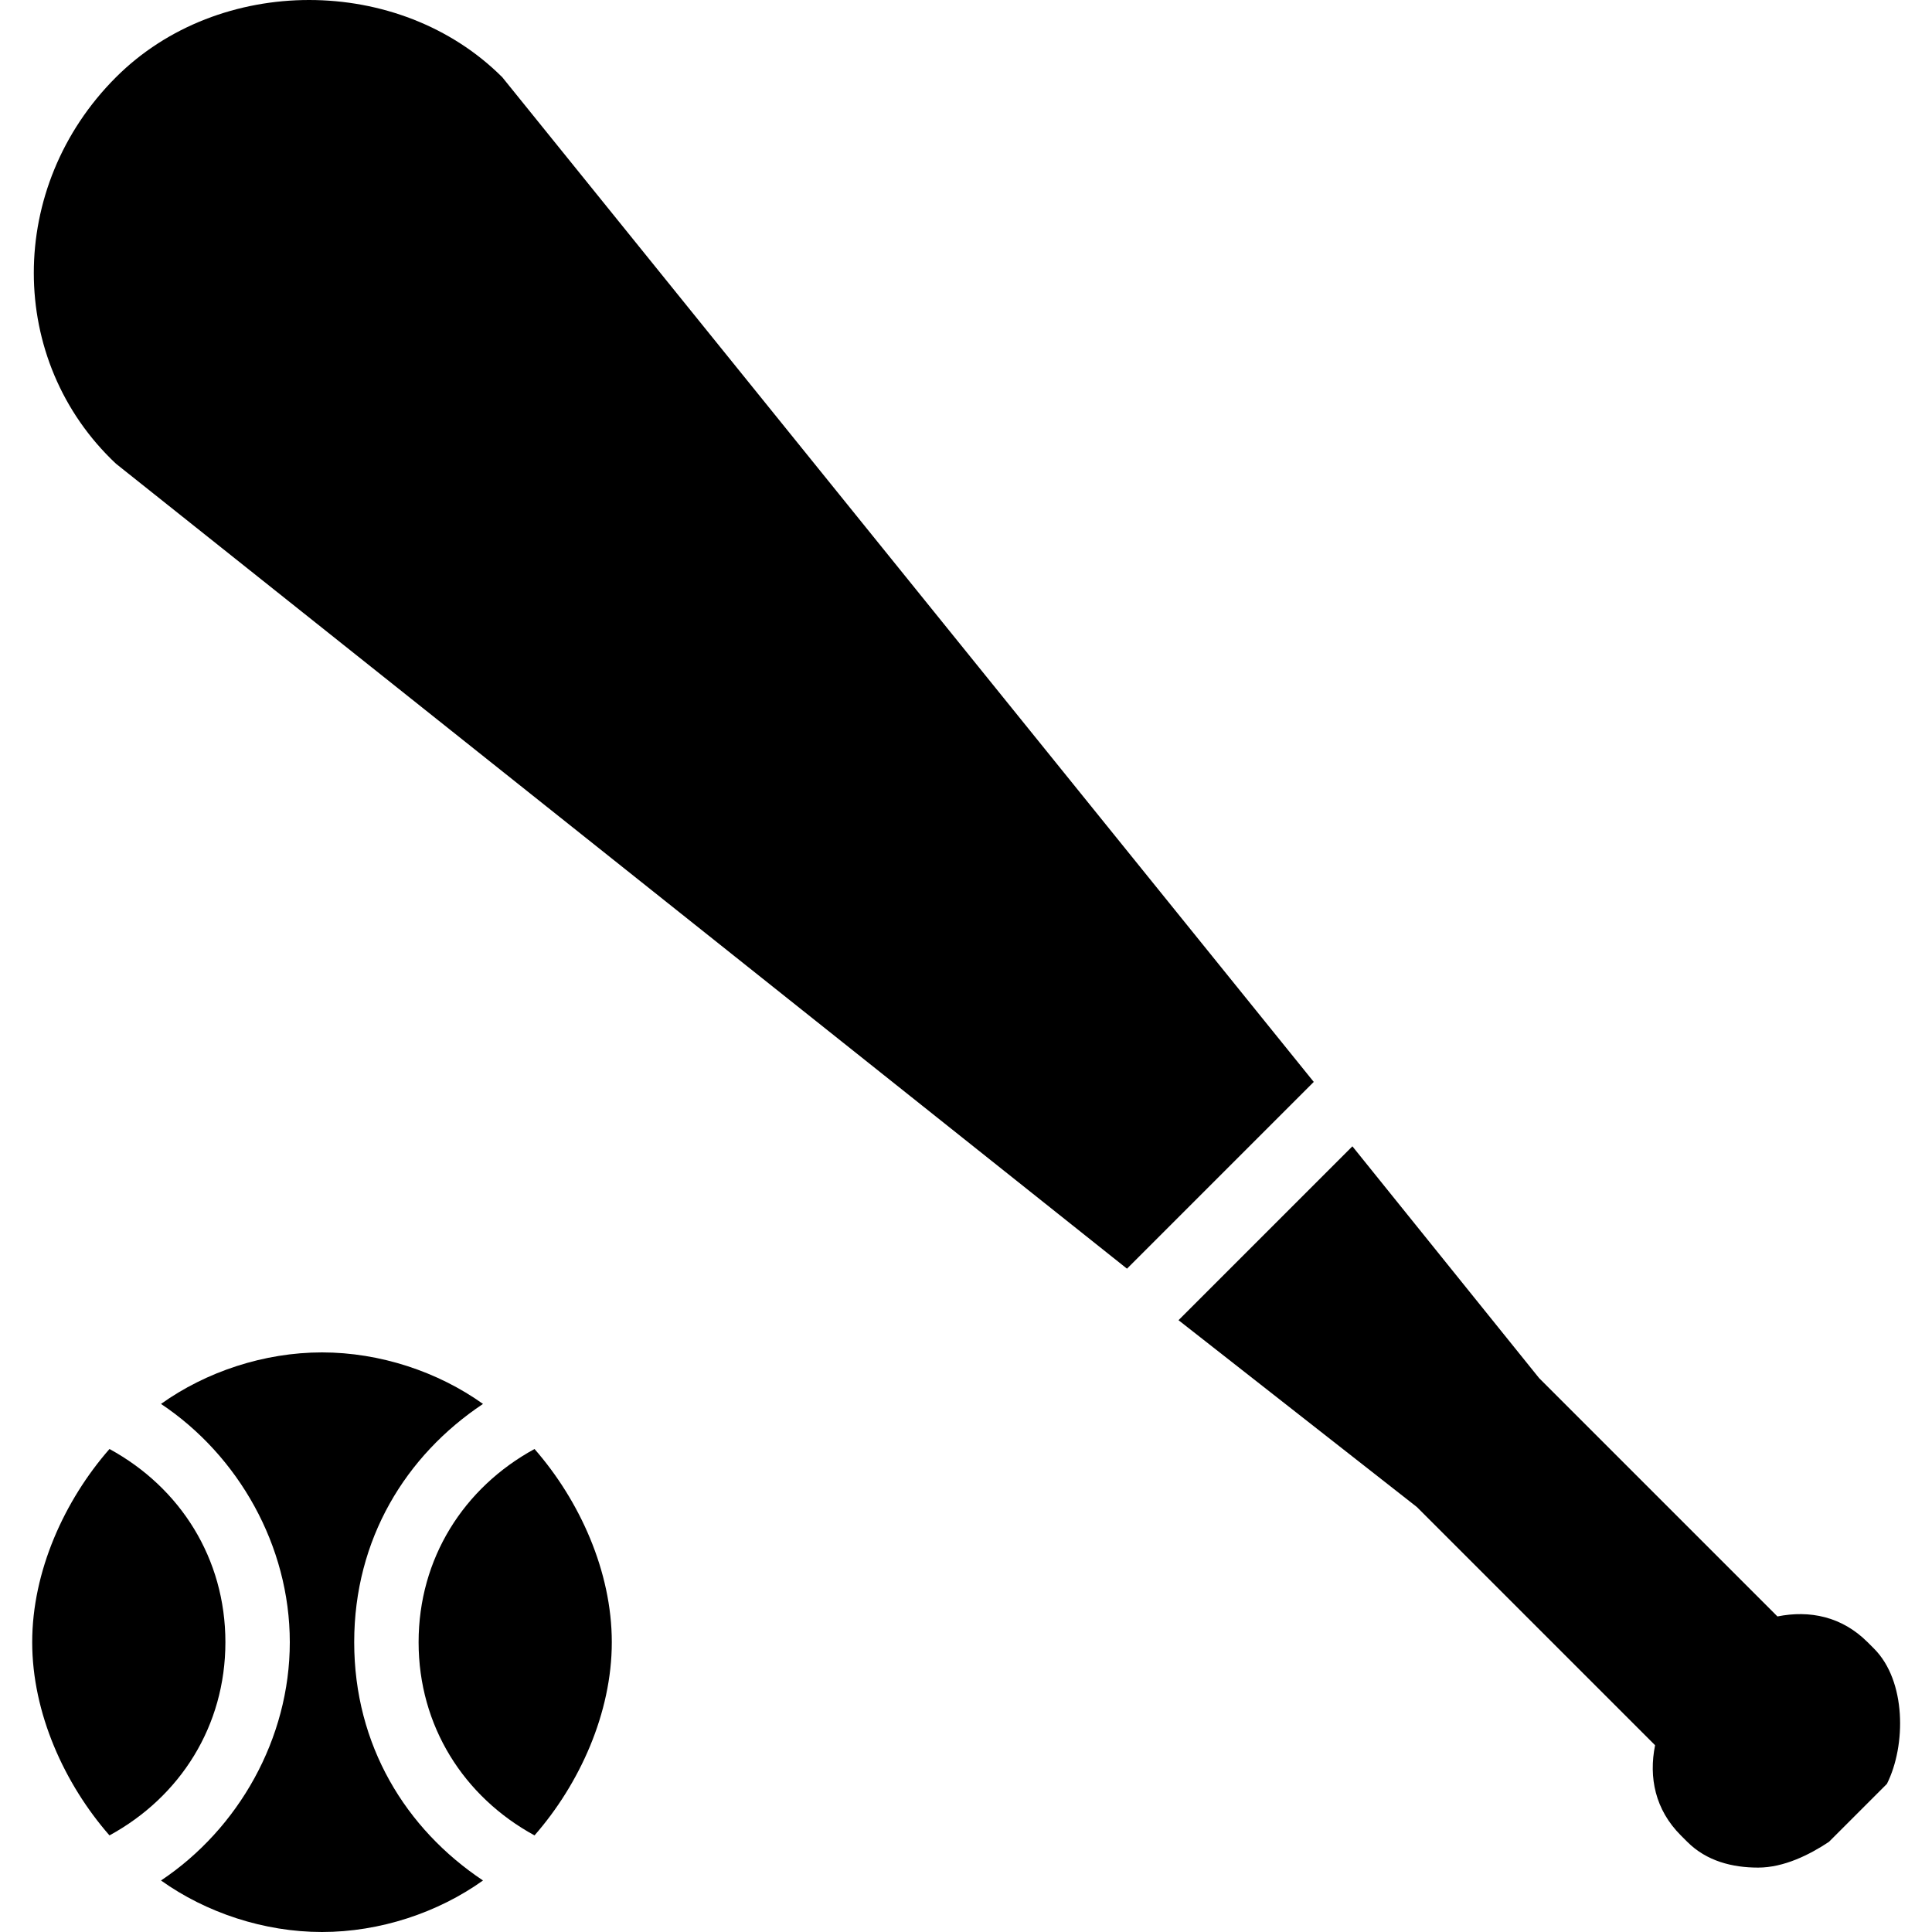 <?xml version="1.0" encoding="utf-8"?>
<!-- Generator: Adobe Illustrator 19.0.0, SVG Export Plug-In . SVG Version: 6.00 Build 0)  -->
<svg version="1.1" id="Layer_1" xmlns="http://www.w3.org/2000/svg" xmlns:xlink="http://www.w3.org/1999/xlink" x="0px" y="0px"
	 viewBox="0 0 30 30" style="enable-background:new 0 0 30 30;" xml:space="preserve">
<g>
	<g>
		<path d="M7.8,1.2C7,0.4,5.9,0,4.8,0s-2.2,0.4-3,1.2c-1.7,1.7-1.7,4.4,0,6l15.7,12.5l2.9-2.9L7.8,1.2z"/>
		<path d="M29.1,25.6l-0.1-0.1c-0.4-0.4-0.9-0.5-1.4-0.4l-3.7-3.7L21,17.8l-2.7,2.7l3.7,2.9l3.7,3.7c-0.1,0.5,0,1,0.4,1.4l0.1,0.1
			c0.3,0.3,0.7,0.4,1.1,0.4c0.4,0,0.8-0.2,1.1-0.4l0.9-0.9C29.6,27.1,29.6,26.1,29.1,25.6z"/>
	</g>
	<g>
		<path d="M1.7,22.5c-0.7,0.8-1.2,1.9-1.2,3s0.5,2.2,1.2,3c1.1-0.6,1.8-1.7,1.8-3S2.8,23.1,1.7,22.5z"/>
	</g>
	<g>
		<path d="M6.5,25.5c0,1.3,0.7,2.4,1.8,3c0.7-0.8,1.2-1.9,1.2-3s-0.5-2.2-1.2-3C7.2,23.1,6.5,24.2,6.5,25.5z"/>
	</g>
	<g>
		<path d="M5.5,25.5c0-1.6,0.8-2.9,2-3.7C6.8,21.3,5.9,21,5,21s-1.8,0.3-2.5,0.8c1.2,0.8,2,2.2,2,3.7s-0.8,2.9-2,3.7
			C3.2,29.7,4.1,30,5,30s1.8-0.3,2.5-0.8C6.3,28.4,5.5,27.1,5.5,25.5z"/>
	</g>
</g>
</svg>
